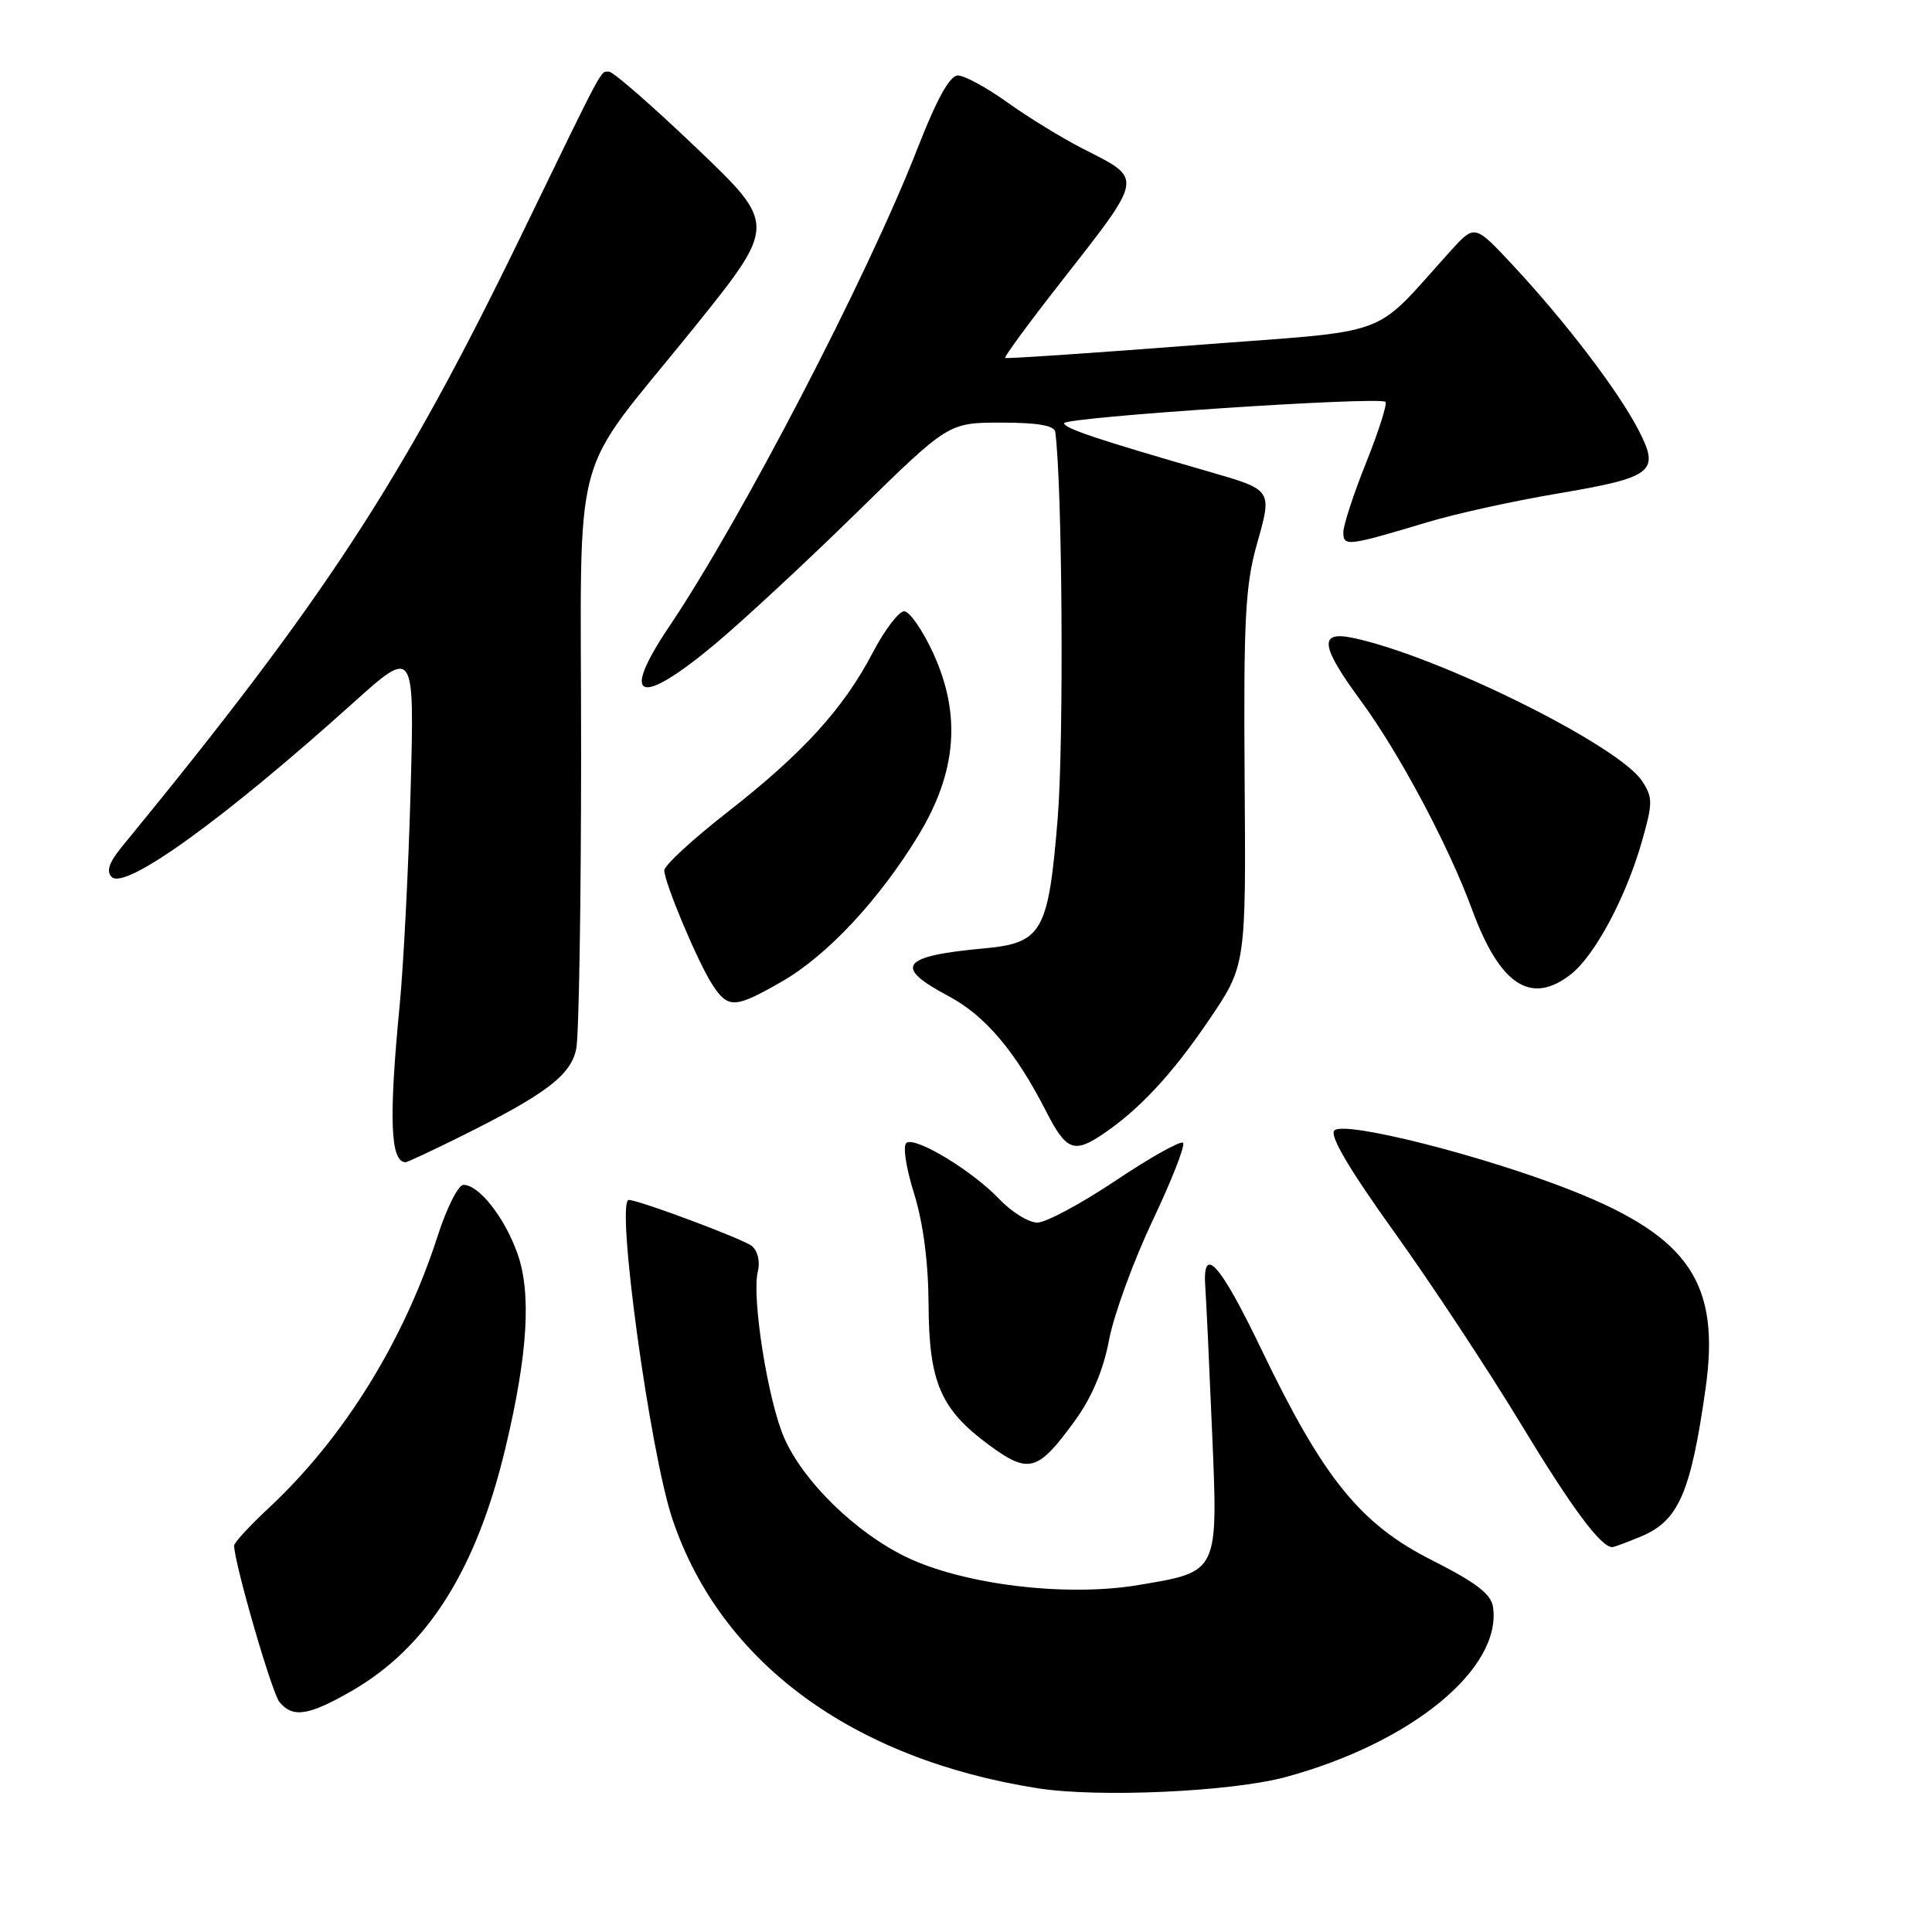<?xml version="1.0" encoding="UTF-8" standalone="no"?>
<!DOCTYPE svg PUBLIC "-//W3C//DTD SVG 1.1//EN" "http://www.w3.org/Graphics/SVG/1.1/DTD/svg11.dtd" >
<svg xmlns="http://www.w3.org/2000/svg" xmlns:xlink="http://www.w3.org/1999/xlink" version="1.1" viewBox="0 0 256 256">
 <g >
 <path fill="currentColor"
d=" M 170.35 235.47 C 187.03 230.95 199.03 221.10 197.83 212.92 C 197.58 211.22 195.57 209.68 189.79 206.76 C 180.25 201.96 175.37 195.93 167.13 178.78 C 161.63 167.33 159.29 164.74 159.71 170.60 C 159.83 172.19 160.23 180.72 160.60 189.54 C 161.41 208.53 161.55 208.22 150.89 210.02 C 141.30 211.64 127.69 209.99 120.05 206.30 C 113.37 203.06 106.48 196.34 103.93 190.57 C 101.76 185.67 99.57 171.86 100.42 168.47 C 100.74 167.17 100.41 165.75 99.62 165.10 C 98.54 164.20 84.64 159.00 83.32 159.00 C 81.55 159.00 86.11 192.43 89.11 201.32 C 95.49 220.26 112.91 233.09 137.53 236.96 C 145.57 238.22 163.15 237.42 170.35 235.47 Z  M 46.55 224.09 C 56.61 218.31 63.10 208.08 66.97 191.88 C 69.95 179.41 70.44 171.31 68.54 166.03 C 66.83 161.27 63.46 157.00 61.41 157.00 C 60.73 157.00 59.19 160.04 58.00 163.75 C 53.48 177.76 45.54 190.55 35.62 199.81 C 33.08 202.17 31.01 204.42 31.02 204.81 C 31.09 207.29 36.03 224.33 37.03 225.53 C 38.79 227.66 40.86 227.35 46.55 224.09 Z  M 217.47 203.58 C 222.42 201.51 224.04 197.79 225.99 184.04 C 227.98 170.07 223.85 163.93 208.37 157.79 C 196.72 153.17 178.14 148.46 176.81 149.79 C 176.14 150.46 178.79 154.95 184.73 163.23 C 189.64 170.08 197.17 181.49 201.47 188.59 C 208.27 199.82 212.11 205.00 213.64 205.00 C 213.87 205.00 215.59 204.36 217.47 203.58 Z  M 142.44 188.24 C 144.68 185.15 146.21 181.53 146.96 177.53 C 147.59 174.22 150.18 167.11 152.72 161.75 C 155.26 156.39 157.08 151.75 156.76 151.43 C 156.44 151.11 152.43 153.36 147.85 156.42 C 143.27 159.49 138.59 162.00 137.45 162.00 C 136.31 162.00 134.05 160.61 132.44 158.91 C 128.88 155.17 121.42 150.63 120.13 151.42 C 119.60 151.75 120.01 154.57 121.10 158.08 C 122.33 162.02 123.01 167.25 123.04 172.84 C 123.09 183.18 124.63 186.75 131.09 191.50 C 136.34 195.35 137.52 195.01 142.44 188.24 Z  M 60.84 150.69 C 72.35 144.98 75.65 142.49 76.36 138.95 C 76.71 137.19 77.00 119.49 77.00 99.62 C 77.01 57.59 75.27 64.14 91.88 43.52 C 102.94 29.78 102.94 29.78 92.32 19.64 C 86.48 14.06 81.25 9.50 80.71 9.50 C 79.52 9.50 80.27 8.12 69.16 31.00 C 53.30 63.70 43.09 79.34 16.12 112.24 C 14.44 114.29 14.06 115.46 14.80 116.20 C 16.58 117.98 29.57 108.62 46.71 93.21 C 54.92 85.82 54.92 85.82 54.41 104.66 C 54.13 115.02 53.47 127.91 52.95 133.29 C 51.50 148.28 51.72 154.00 53.75 154.00 C 53.98 154.00 57.17 152.51 60.84 150.69 Z  M 146.03 150.35 C 150.87 147.11 155.28 142.40 160.15 135.22 C 165.10 127.95 165.10 127.95 164.92 103.22 C 164.77 82.15 165.01 77.56 166.53 72.16 C 168.60 64.82 168.68 64.95 160.00 62.44 C 145.45 58.24 141.00 56.75 141.00 56.08 C 141.00 55.28 182.83 52.50 183.58 53.25 C 183.84 53.51 182.69 57.12 181.03 61.28 C 179.36 65.43 178.00 69.60 178.00 70.53 C 178.00 72.45 178.53 72.38 189.20 69.18 C 192.88 68.07 200.53 66.39 206.20 65.43 C 219.14 63.24 220.01 62.56 217.07 56.90 C 214.36 51.71 207.48 42.69 200.58 35.27 C 195.42 29.73 195.42 29.73 192.34 33.11 C 181.47 45.07 185.33 43.65 158.00 45.76 C 144.53 46.80 133.36 47.55 133.19 47.43 C 133.02 47.31 136.28 42.86 140.44 37.55 C 151.67 23.18 151.56 23.82 143.50 19.71 C 140.75 18.31 136.25 15.55 133.50 13.58 C 130.75 11.61 127.79 10.00 126.92 10.00 C 125.85 10.00 124.12 13.13 121.54 19.75 C 114.96 36.62 98.23 68.82 88.66 83.04 C 82.09 92.80 84.66 93.77 94.74 85.35 C 98.46 82.24 106.94 74.37 113.59 67.85 C 125.68 56.00 125.68 56.00 132.67 56.00 C 137.51 56.00 139.72 56.38 139.83 57.25 C 140.77 64.35 140.98 98.29 140.15 108.43 C 138.91 123.55 138.11 124.95 130.36 125.67 C 119.38 126.68 118.33 128.09 125.65 131.97 C 130.53 134.56 134.55 139.30 138.61 147.25 C 141.25 152.42 142.28 152.85 146.03 150.35 Z  M 103.60 130.06 C 109.61 126.61 116.50 119.23 121.70 110.68 C 126.77 102.32 127.39 94.72 123.67 86.58 C 122.26 83.51 120.52 81.00 119.81 81.00 C 119.09 81.00 117.21 83.48 115.63 86.50 C 111.75 93.92 106.38 99.81 96.38 107.62 C 91.77 111.22 88.01 114.69 88.02 115.33 C 88.06 117.03 92.51 127.61 94.42 130.51 C 96.49 133.67 97.38 133.63 103.60 130.06 Z  M 208.16 129.09 C 211.30 126.62 215.39 119.01 217.50 111.70 C 219.02 106.41 219.03 105.70 217.59 103.50 C 214.47 98.74 190.52 86.88 179.25 84.52 C 174.71 83.57 174.97 85.59 180.32 92.86 C 185.38 99.74 191.94 112.04 195.05 120.50 C 198.74 130.55 202.87 133.25 208.16 129.09 Z "/>
</g>
</svg>